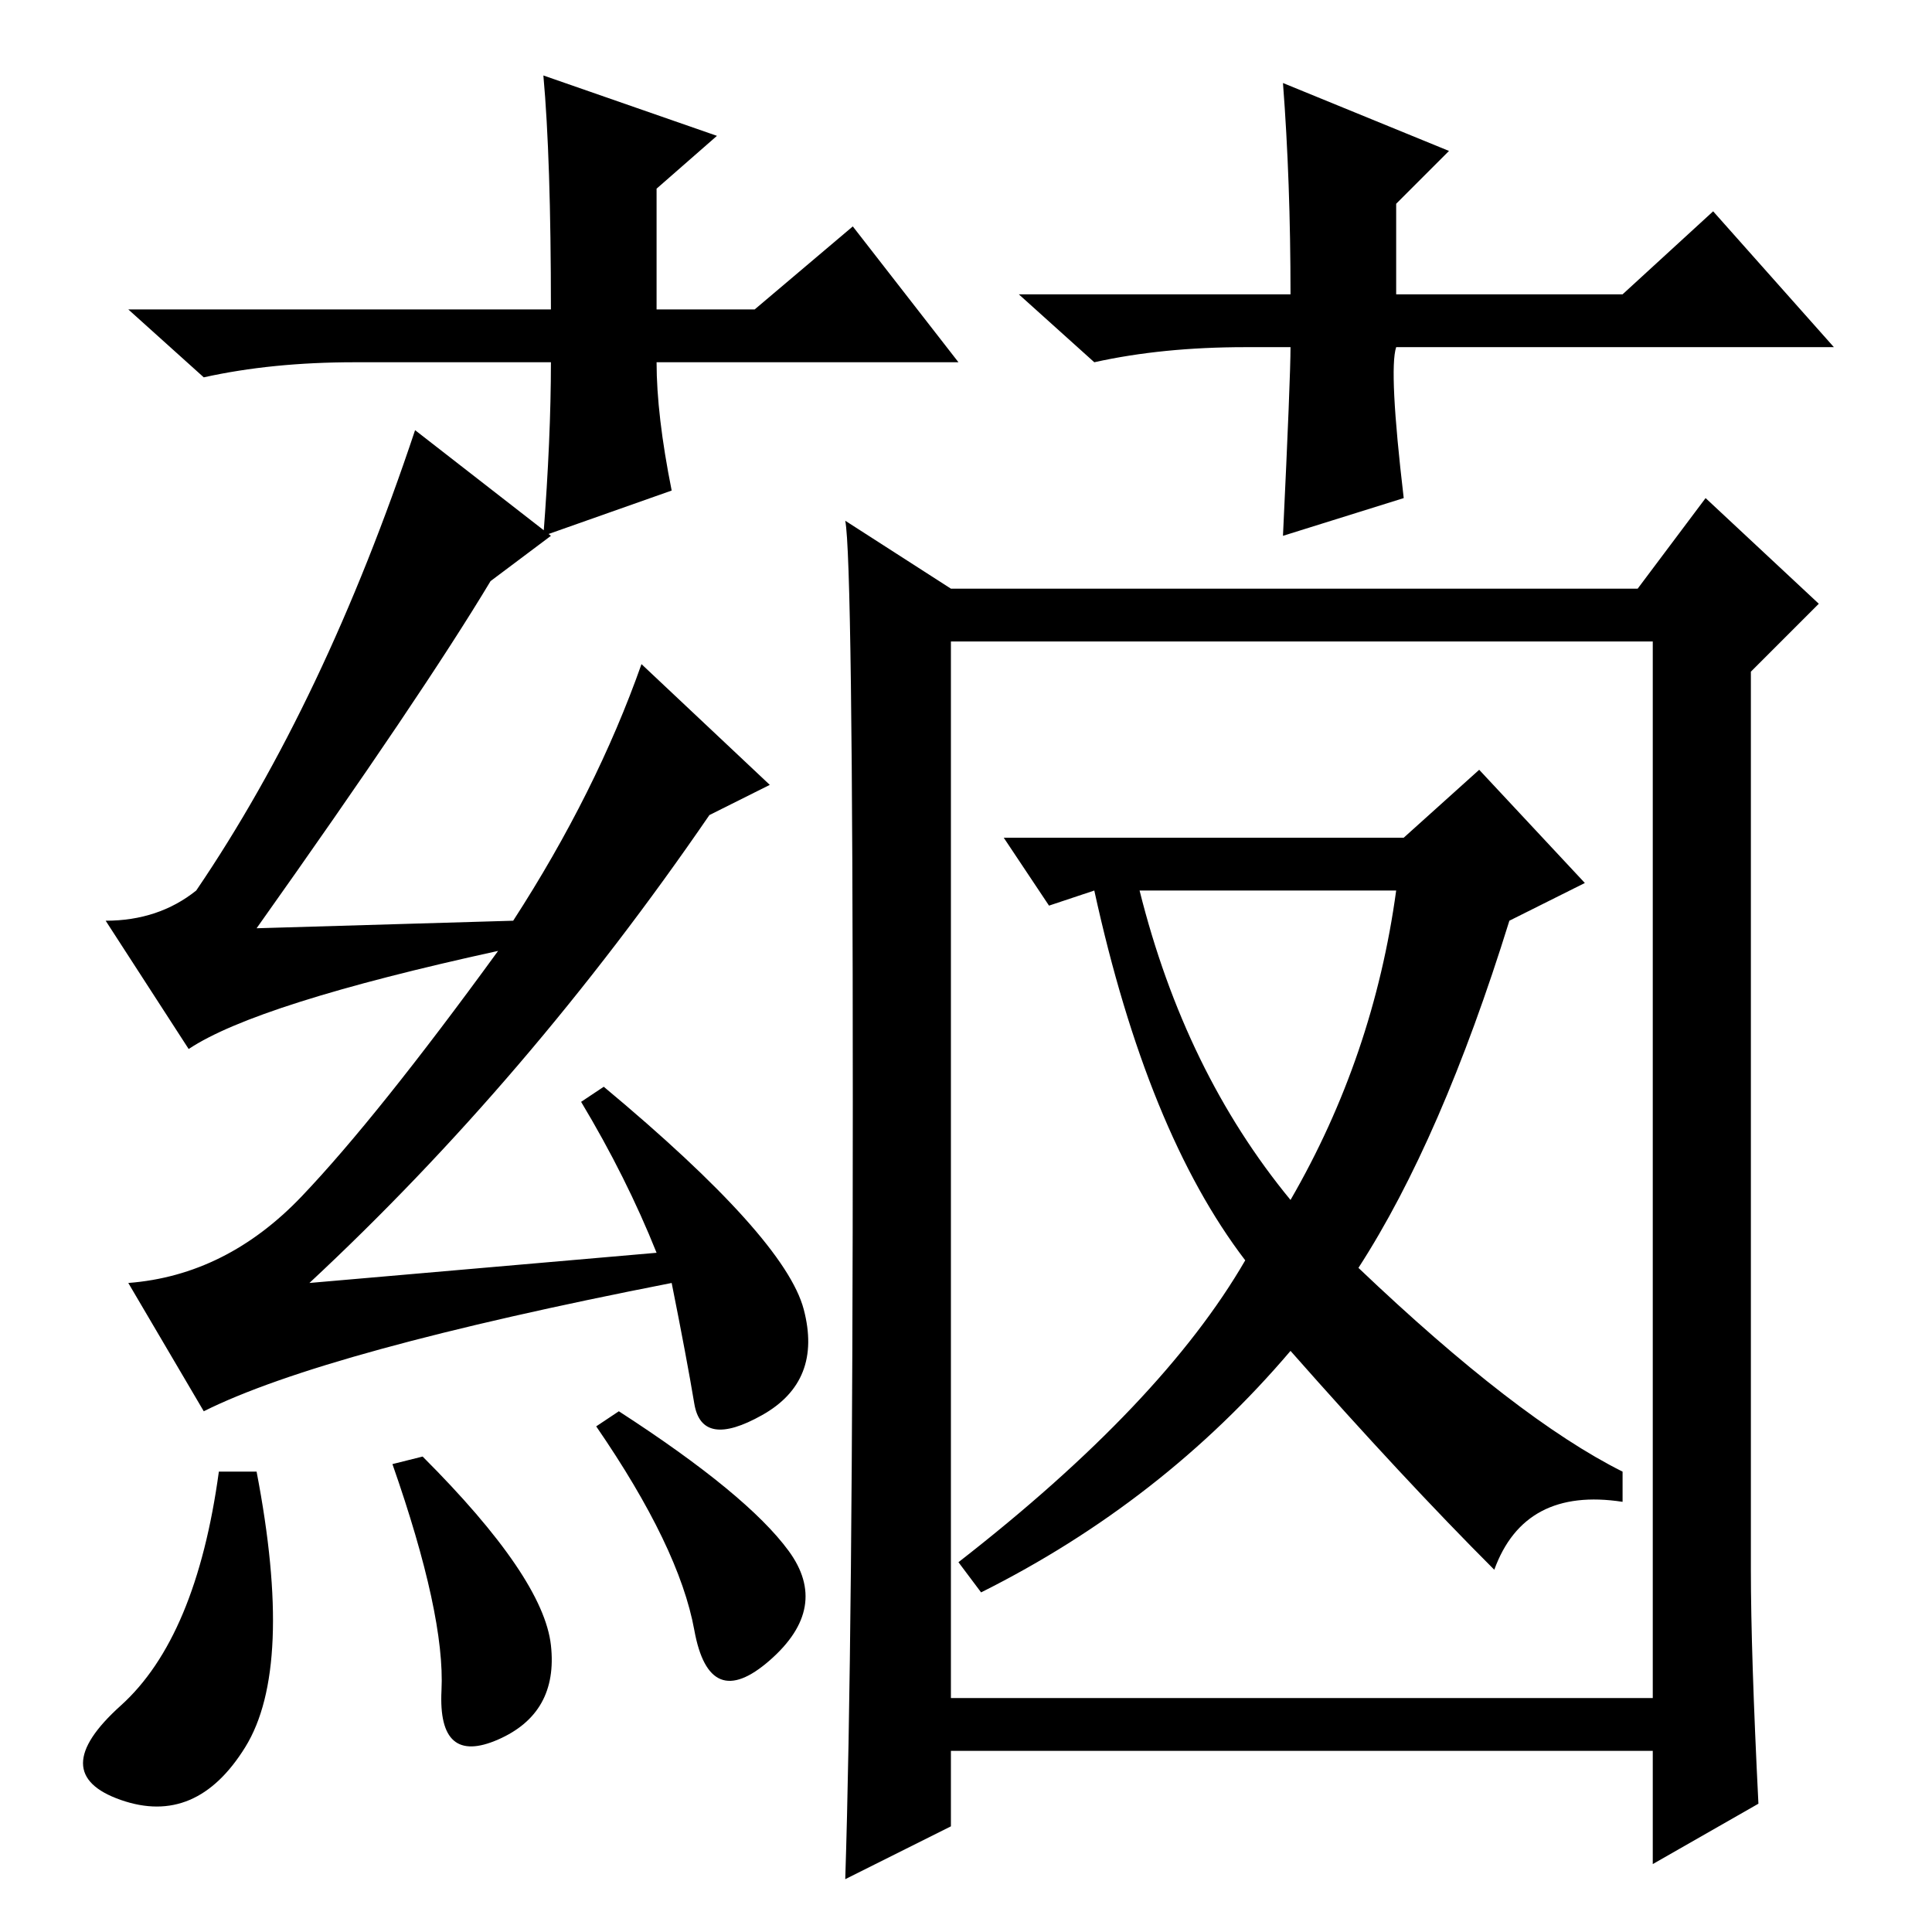 <?xml version="1.0" standalone="no"?>
<!DOCTYPE svg PUBLIC "-//W3C//DTD SVG 1.1//EN" "http://www.w3.org/Graphics/SVG/1.1/DTD/svg11.dtd" >
<svg xmlns="http://www.w3.org/2000/svg" xmlns:xlink="http://www.w3.org/1999/xlink" version="1.1" viewBox="0 -36 256 256">
  <g transform="matrix(1 0 0 -1 0 220)">
   <path fill="currentColor"
d="M25 117l-11 17q7 0 12 4q17 25 29 61l18 -14l-8 -6q-9 -15 -31 -46l34 1q11 17 17 34l17 -16l-8 -4q-24 -35 -53 -62l46 4q-4 10 -10 20l3 2q24 -20 26.5 -29.5t-5.5 -14t-9 1.5t-3 16q-46 -9 -62 -17l-10 17q13 1 23 11.5t26 32.5q-32 -7 -41 -13zM29 61h5
q5 -26 -1.5 -36.5t-16.5 -7t0 12.5t13 31zM52 62l4 1q16 -16 17 -25t-7 -12.5t-7.5 6.5t-6.5 30zM79 67l3 2q17 -11 22.5 -18.5t-2.5 -14.5t-10 4t-13 27zM232 48q0 -11 1 -31l-14 -8v15h-93v-10l-14 -7q1 31 1 103t-1 77l14 -9h91l9 12l15 -14l-9 -9v-119zM126 31h93v140
h-93v-140zM127 208h-40q0 -7 2 -17l-17 -6q1 13 1 23h-26q-11 0 -20 -2l-10 9h56q0 20 -1 31l23 -8l-8 -7v-16h13l13 11zM165 210q-11 0 -20 -2l-10 9h36q0 15 -1 28l22 -9l-7 -7v-12h30l12 11l16 -18h-58q-1 -3 1 -20l-16 -5q1 21 1 25h-6zM127 49q27 21 38 40
q-13 17 -20 49l-6 -2l-6 9h53l10 9l14 -15l-10 -5q-9 -29 -20 -46q21 -20 35 -27v-4q-13 2 -17 -9q-12 12 -27 29q-17 -20 -41 -32zM151 138q6 -24 20 -41q11 19 14 41h-34z" />
  </g>

</svg>
